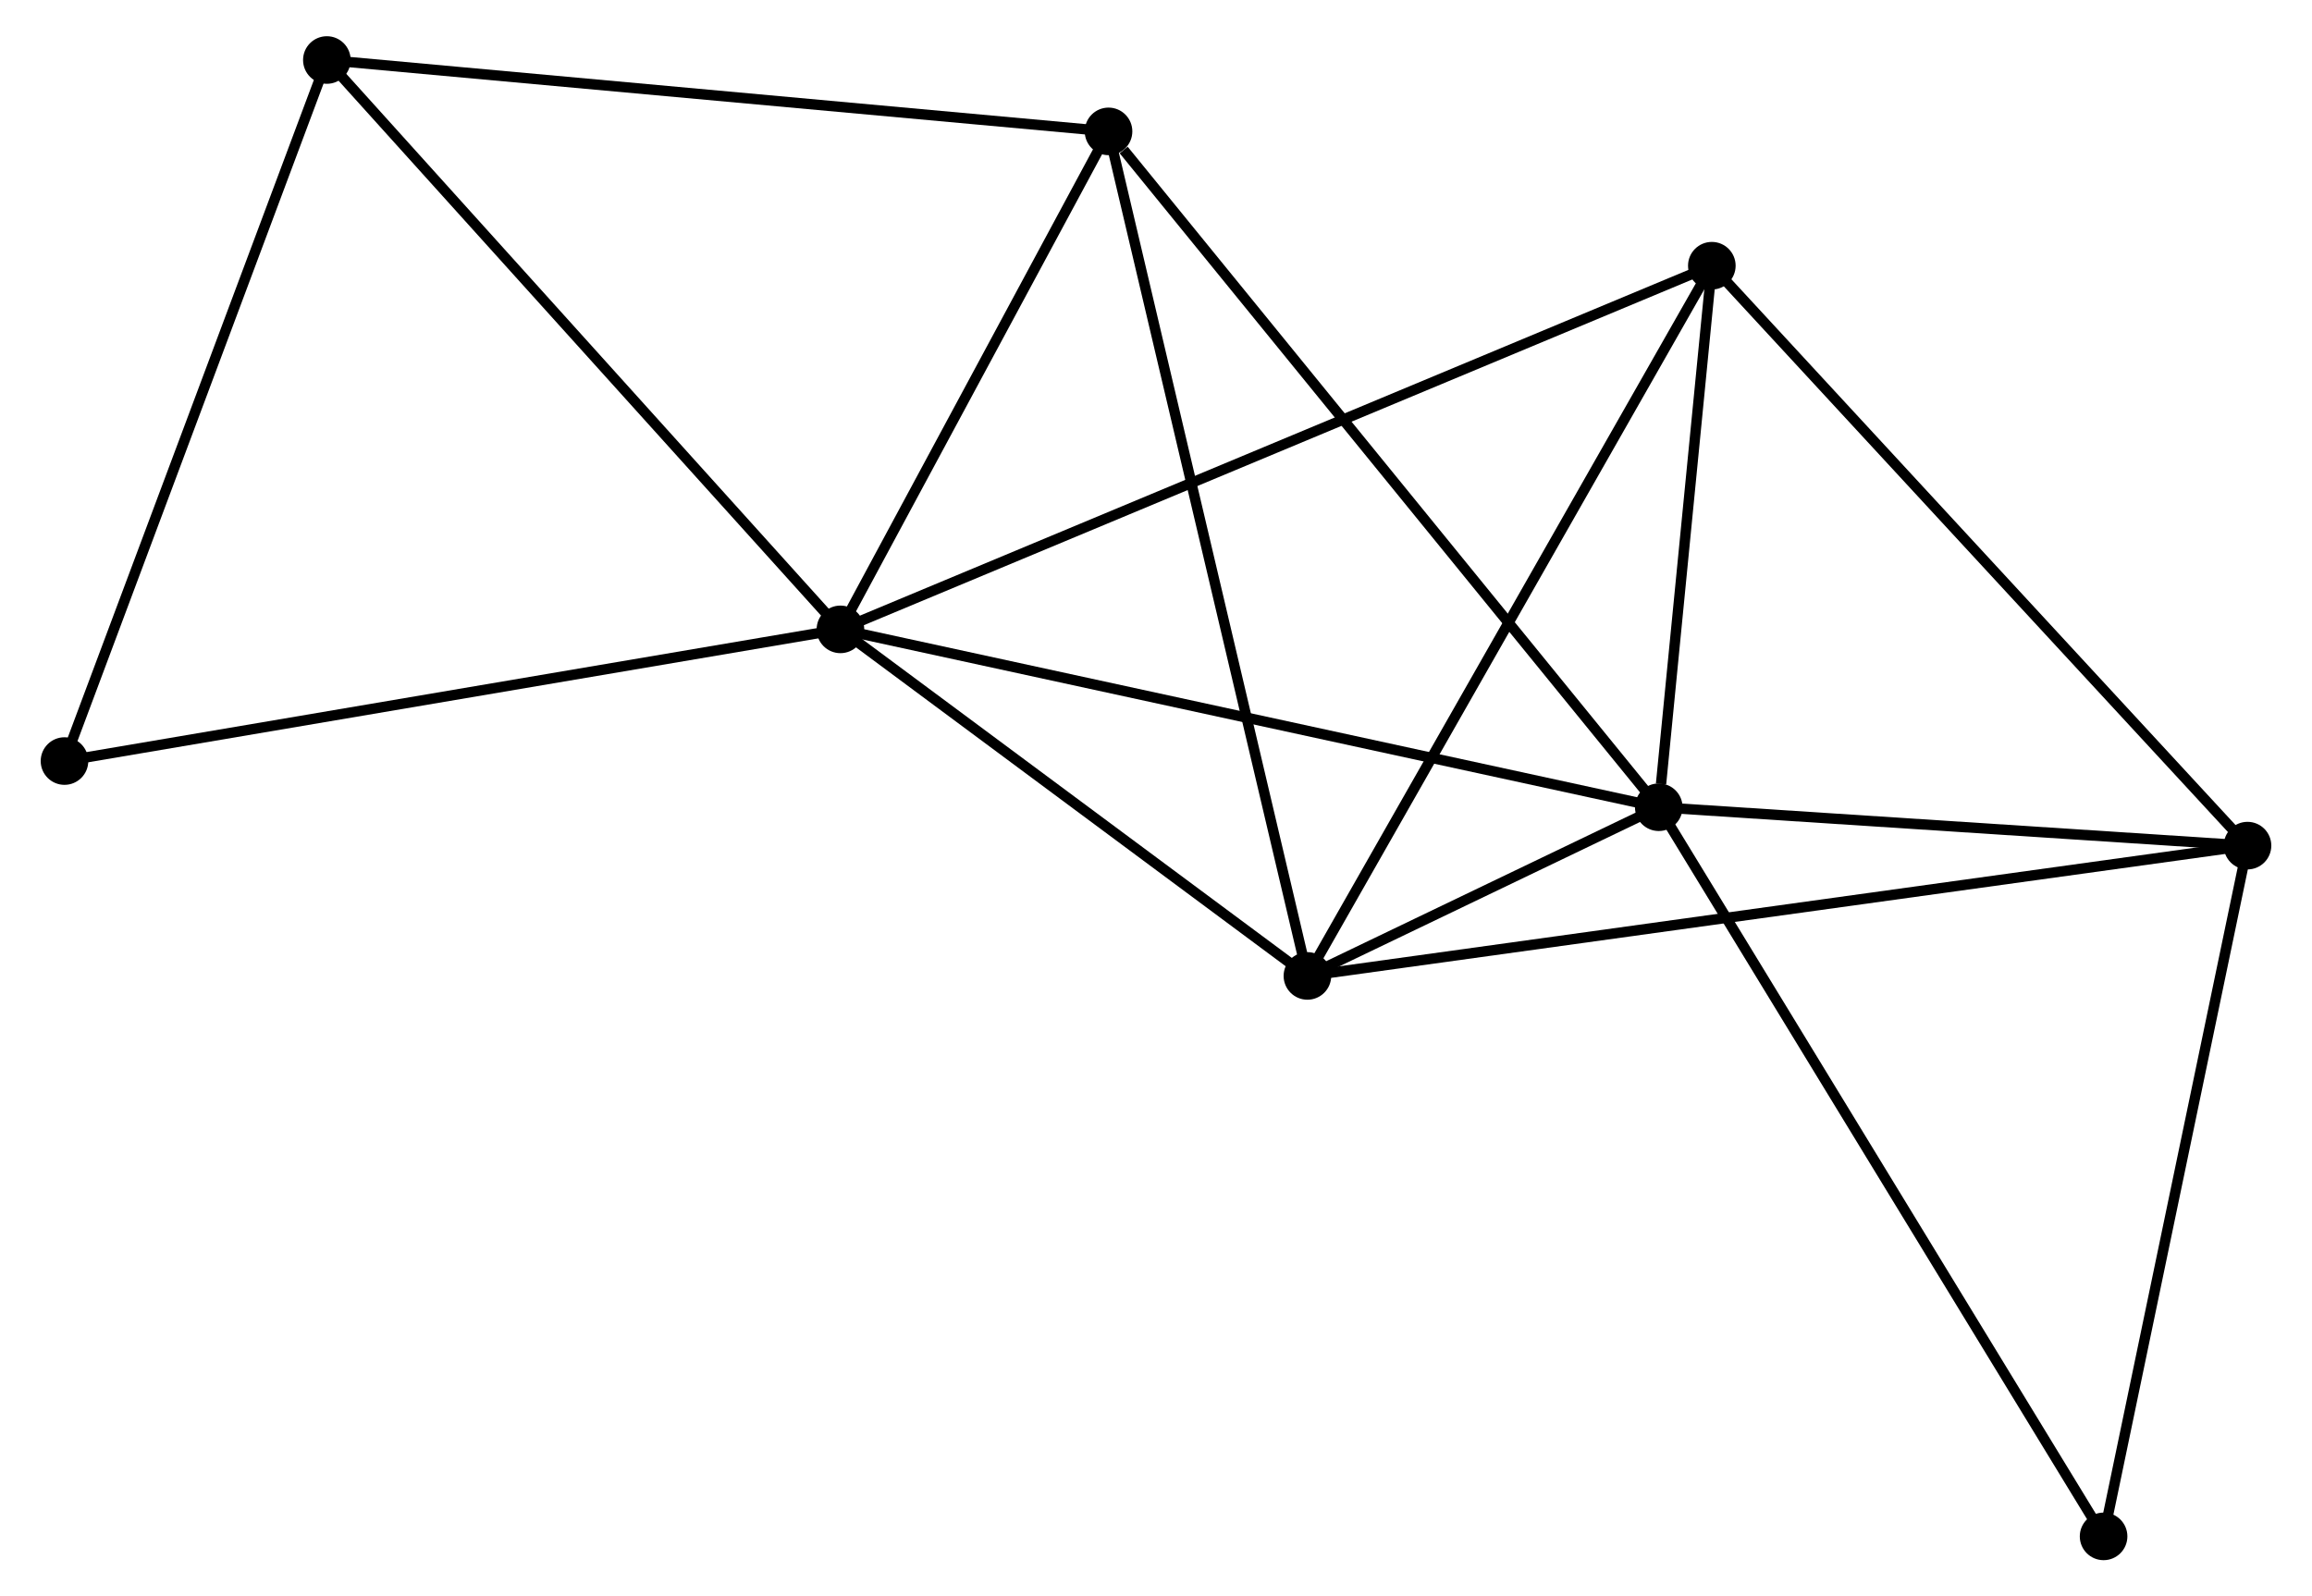 <?xml version="1.0" encoding="UTF-8" standalone="no"?>
<!DOCTYPE svg PUBLIC "-//W3C//DTD SVG 1.1//EN"
 "http://www.w3.org/Graphics/SVG/1.1/DTD/svg11.dtd">
<!-- Generated by graphviz version 2.36.0 (20140111.2315)
 -->
<!-- Title: %3 Pages: 1 -->
<svg width="223pt" height="154pt"
 viewBox="0.00 0.00 222.57 154.30" xmlns="http://www.w3.org/2000/svg" xmlns:xlink="http://www.w3.org/1999/xlink">
<g id="graph0" class="graph" transform="scale(1 1) rotate(0) translate(4 150.297)">
<title>%3</title>
<!-- 0 -->
<g id="node1" class="node"><title>0</title>
<ellipse fill="black" stroke="black" cx="76.788" cy="-89.466" rx="1.8" ry="1.8"/>
</g>
<!-- 1 -->
<g id="node2" class="node"><title>1</title>
<ellipse fill="black" stroke="black" cx="155.873" cy="-72.275" rx="1.8" ry="1.8"/>
</g>
<!-- 0&#45;&#45;1 -->
<g id="edge1" class="edge"><title>0&#45;&#45;1</title>
<path fill="none" stroke="black" d="M78.743,-89.041C89.684,-86.663 143.224,-75.024 153.986,-72.685"/>
</g>
<!-- 2 -->
<g id="node3" class="node"><title>2</title>
<ellipse fill="black" stroke="black" cx="121.918" cy="-55.97" rx="1.8" ry="1.8"/>
</g>
<!-- 0&#45;&#45;2 -->
<g id="edge2" class="edge"><title>0&#45;&#45;2</title>
<path fill="none" stroke="black" d="M78.289,-88.352C85.141,-83.266 113.406,-62.288 120.365,-57.123"/>
</g>
<!-- 4 -->
<g id="node4" class="node"><title>4</title>
<ellipse fill="black" stroke="black" cx="102.698" cy="-137.598" rx="1.8" ry="1.8"/>
</g>
<!-- 0&#45;&#45;4 -->
<g id="edge3" class="edge"><title>0&#45;&#45;4</title>
<path fill="none" stroke="black" d="M77.65,-91.067C81.584,-98.375 97.811,-128.519 101.806,-135.941"/>
</g>
<!-- 5 -->
<g id="node5" class="node"><title>5</title>
<ellipse fill="black" stroke="black" cx="161.001" cy="-124.615" rx="1.8" ry="1.8"/>
</g>
<!-- 0&#45;&#45;5 -->
<g id="edge4" class="edge"><title>0&#45;&#45;5</title>
<path fill="none" stroke="black" d="M78.547,-90.2C89.506,-94.775 148.32,-119.323 159.251,-123.885"/>
</g>
<!-- 6 -->
<g id="node6" class="node"><title>6</title>
<ellipse fill="black" stroke="black" cx="27.156" cy="-144.497" rx="1.8" ry="1.8"/>
</g>
<!-- 0&#45;&#45;6 -->
<g id="edge5" class="edge"><title>0&#45;&#45;6</title>
<path fill="none" stroke="black" d="M75.561,-90.826C68.754,-98.374 35.676,-135.049 28.522,-142.982"/>
</g>
<!-- 7 -->
<g id="node7" class="node"><title>7</title>
<ellipse fill="black" stroke="black" cx="1.8" cy="-76.738" rx="1.8" ry="1.8"/>
</g>
<!-- 0&#45;&#45;7 -->
<g id="edge6" class="edge"><title>0&#45;&#45;7</title>
<path fill="none" stroke="black" d="M74.934,-89.151C64.559,-87.39 13.794,-78.773 3.589,-77.041"/>
</g>
<!-- 1&#45;&#45;2 -->
<g id="edge7" class="edge"><title>1&#45;&#45;2</title>
<path fill="none" stroke="black" d="M154.047,-71.398C148.096,-68.541 129.315,-59.522 123.591,-56.773"/>
</g>
<!-- 1&#45;&#45;4 -->
<g id="edge9" class="edge"><title>1&#45;&#45;4</title>
<path fill="none" stroke="black" d="M154.558,-73.889C147.265,-82.848 111.827,-126.383 104.162,-135.799"/>
</g>
<!-- 1&#45;&#45;5 -->
<g id="edge10" class="edge"><title>1&#45;&#45;5</title>
<path fill="none" stroke="black" d="M156.093,-74.524C156.936,-83.133 159.955,-113.939 160.787,-122.433"/>
</g>
<!-- 3 -->
<g id="node8" class="node"><title>3</title>
<ellipse fill="black" stroke="black" cx="212.77" cy="-68.564" rx="1.8" ry="1.8"/>
</g>
<!-- 1&#45;&#45;3 -->
<g id="edge8" class="edge"><title>1&#45;&#45;3</title>
<path fill="none" stroke="black" d="M157.766,-72.151C166.404,-71.588 202.038,-69.264 210.812,-68.692"/>
</g>
<!-- 8 -->
<g id="node9" class="node"><title>8</title>
<ellipse fill="black" stroke="black" cx="198.861" cy="-1.8" rx="1.8" ry="1.8"/>
</g>
<!-- 1&#45;&#45;8 -->
<g id="edge11" class="edge"><title>1&#45;&#45;8</title>
<path fill="none" stroke="black" d="M156.935,-70.533C162.883,-60.782 191.985,-13.072 197.835,-3.481"/>
</g>
<!-- 2&#45;&#45;4 -->
<g id="edge13" class="edge"><title>2&#45;&#45;4</title>
<path fill="none" stroke="black" d="M121.443,-57.988C118.784,-69.281 105.772,-124.542 103.157,-135.65"/>
</g>
<!-- 2&#45;&#45;5 -->
<g id="edge14" class="edge"><title>2&#45;&#45;5</title>
<path fill="none" stroke="black" d="M122.884,-57.667C128.245,-67.082 154.291,-112.831 159.925,-122.726"/>
</g>
<!-- 2&#45;&#45;3 -->
<g id="edge12" class="edge"><title>2&#45;&#45;3</title>
<path fill="none" stroke="black" d="M123.816,-56.233C135.639,-57.872 199.09,-66.668 210.883,-68.303"/>
</g>
<!-- 4&#45;&#45;6 -->
<g id="edge17" class="edge"><title>4&#45;&#45;6</title>
<path fill="none" stroke="black" d="M100.831,-137.768C90.379,-138.723 39.238,-143.393 28.958,-144.332"/>
</g>
<!-- 6&#45;&#45;7 -->
<g id="edge18" class="edge"><title>6&#45;&#45;7</title>
<path fill="none" stroke="black" d="M26.424,-142.542C22.722,-132.647 6.082,-88.181 2.486,-78.572"/>
</g>
<!-- 3&#45;&#45;5 -->
<g id="edge15" class="edge"><title>3&#45;&#45;5</title>
<path fill="none" stroke="black" d="M211.49,-69.95C204.39,-77.637 169.888,-114.993 162.426,-123.072"/>
</g>
<!-- 3&#45;&#45;8 -->
<g id="edge16" class="edge"><title>3&#45;&#45;8</title>
<path fill="none" stroke="black" d="M212.369,-66.638C210.338,-56.889 201.21,-13.075 199.237,-3.607"/>
</g>
</g>
</svg>
